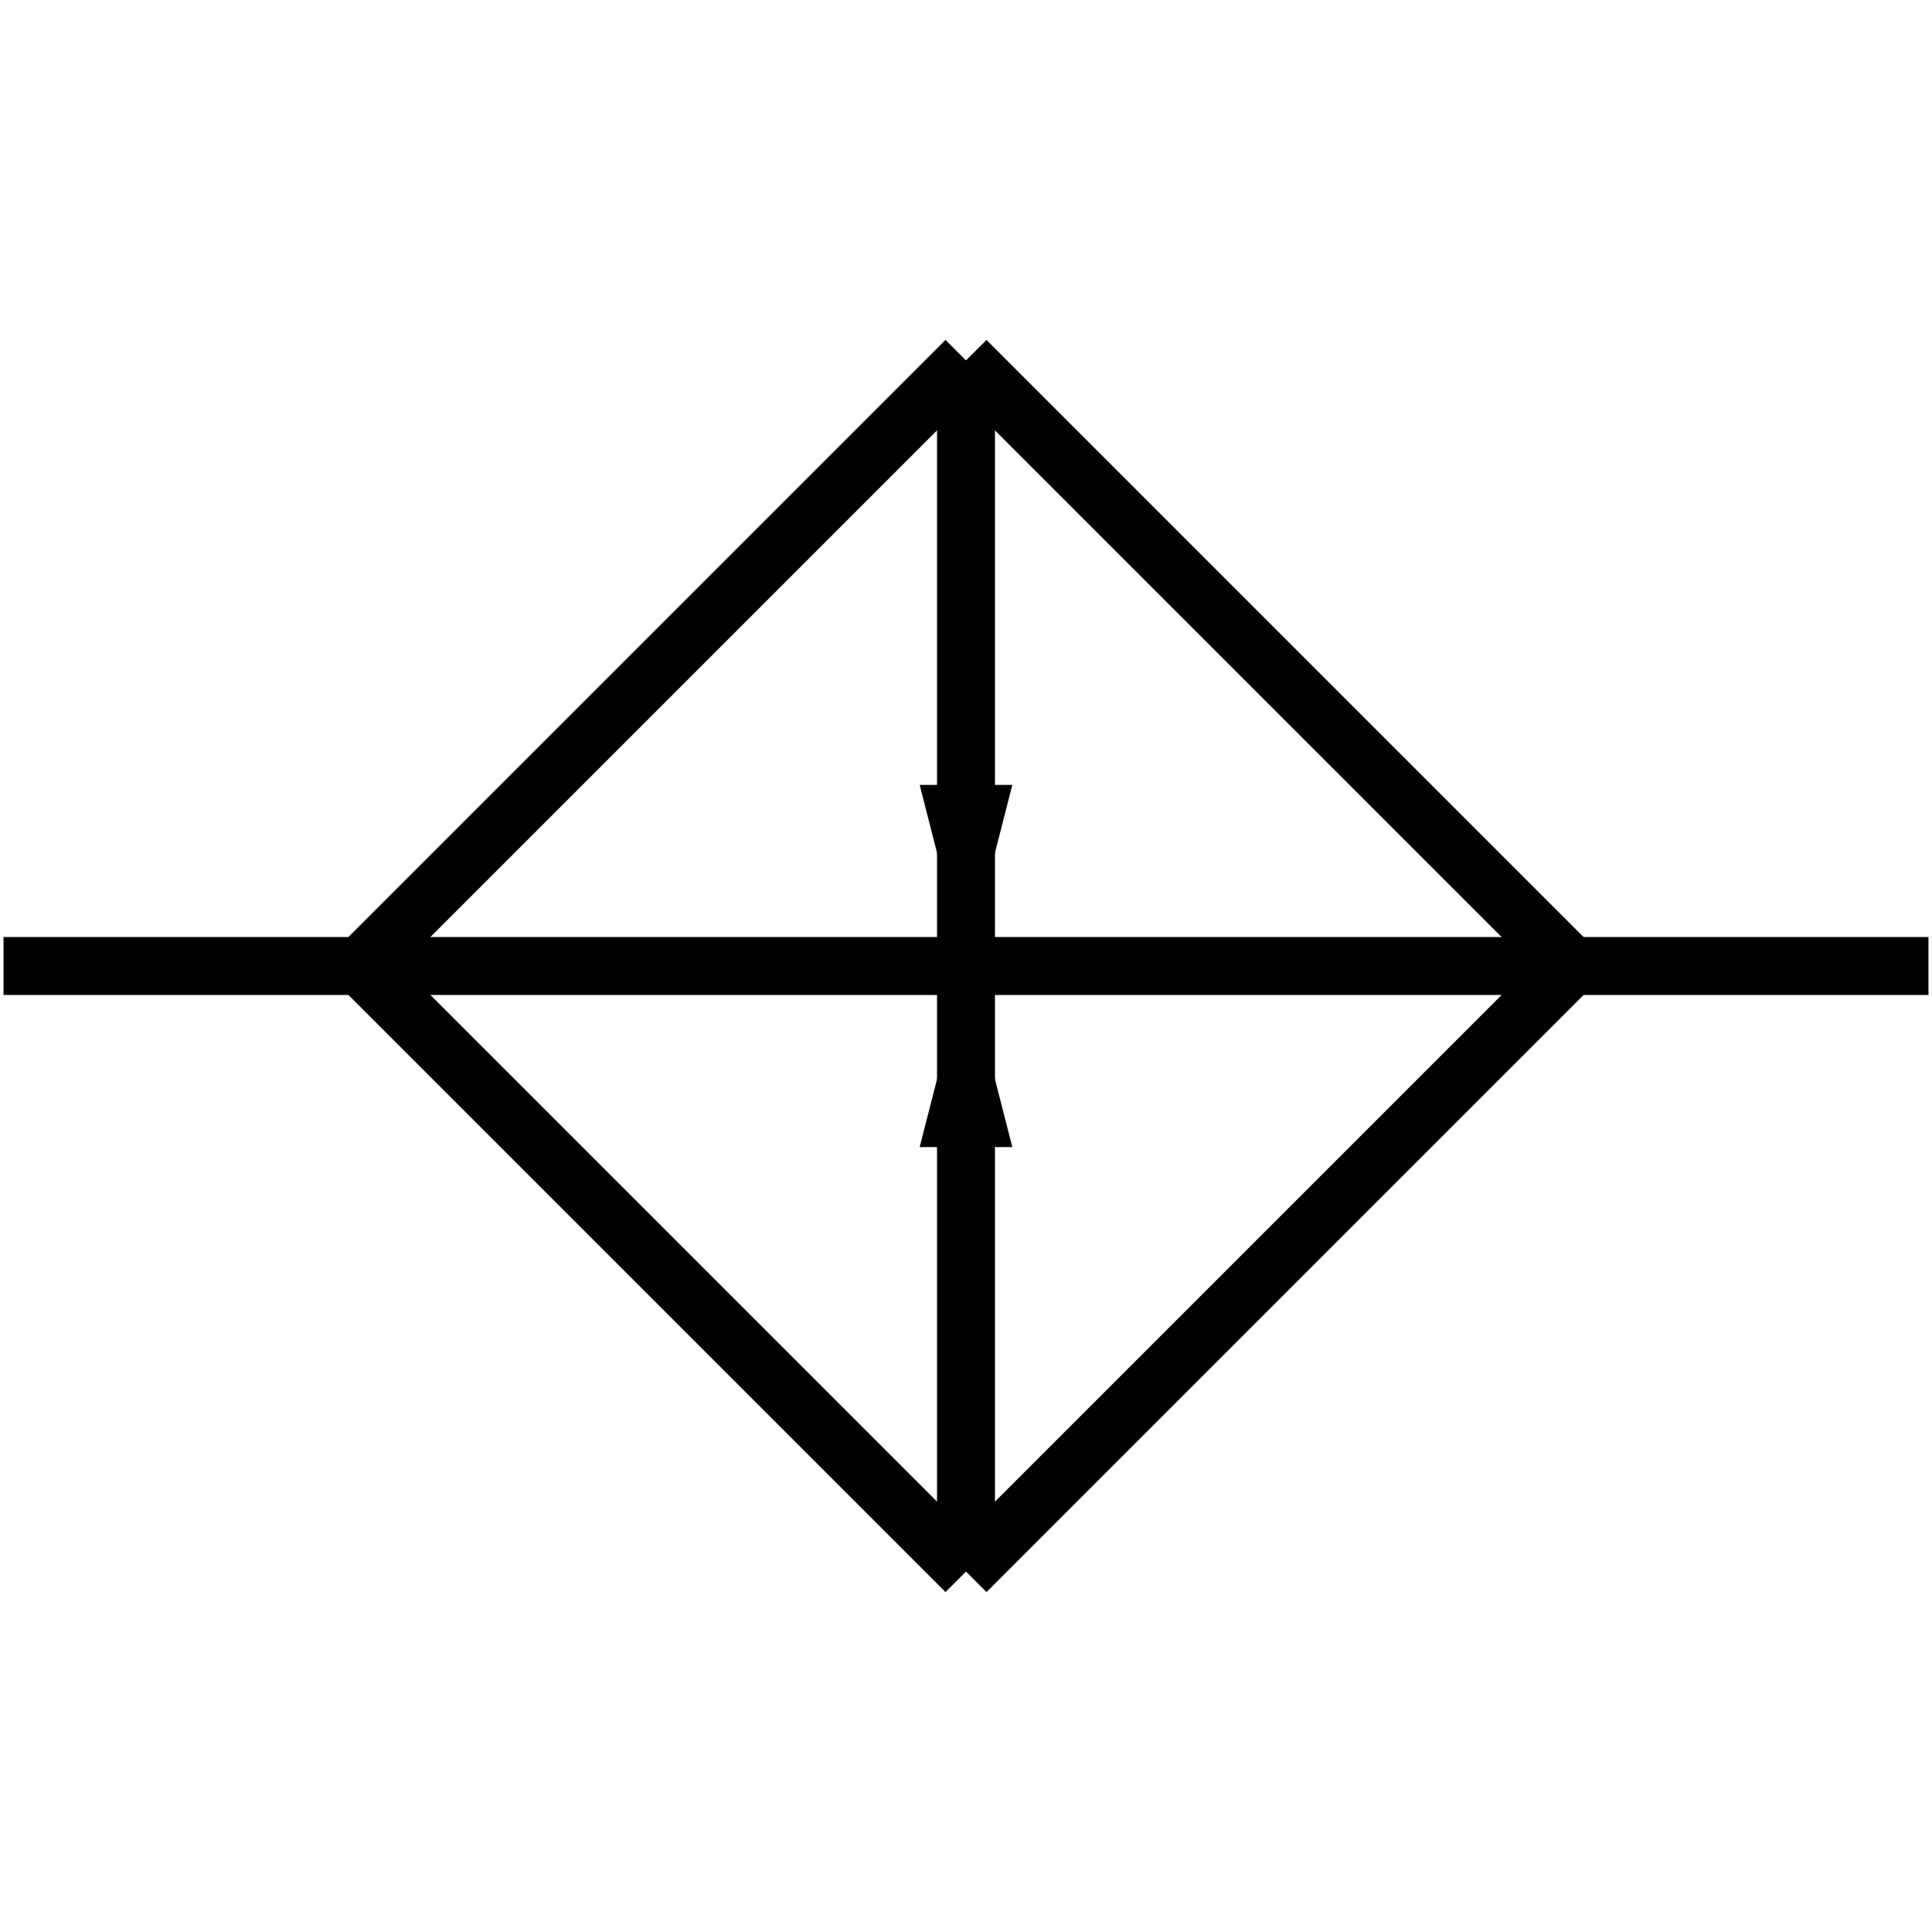 <?xml version="1.0" standalone="no"?><svg xmlns="http://www.w3.org/2000/svg" width="400.000" height="400.000" viewBox="0.0 0.0 400.000 400.000" version="1.1">
  <title>Produce by Acme CAD Converter</title>
  <desc>Produce by Acme CAD Converter</desc>
<g id="0" display="visible">
<g><path d="M200 200L200 162.51 190.41 162.51 200 200Z"
fill-rule="evenodd" fill="black"/>
</g>
<g><path d="M200 237.49L200 200 190.41 237.49 200 237.49Z"
fill-rule="evenodd" fill="black"/>
</g>
<g><path d="M200 200L209.59 162.51 200 162.51 200 200Z"
fill-rule="evenodd" fill="black"/>
</g>
<g><path d="M200 237.49L209.59 237.49 200 200 200 237.49Z"
fill-rule="evenodd" fill="black"/>
</g>
<g><path d="M74.62 200L325.38 200"
fill="none" stroke="black" stroke-width="12"/>
</g>
<g><path d="M200 74.62L200 325.38"
fill="none" stroke="black" stroke-width="12"/>
</g>
<g><path d="M74.62 200L0.73 200"
fill="none" stroke="black" stroke-width="12"/>
</g>
<g><path d="M325.38 200L399.27 200"
fill="none" stroke="black" stroke-width="12"/>
</g>
<g><path d="M200 325.38L325.38 200"
fill="none" stroke="black" stroke-width="12"/>
</g>
<g><path d="M325.38 200L200 74.62"
fill="none" stroke="black" stroke-width="12"/>
</g>
<g><path d="M200 74.62L74.62 200"
fill="none" stroke="black" stroke-width="12"/>
</g>
<g><path d="M74.62 200L200 325.38"
fill="none" stroke="black" stroke-width="12"/>
</g>
</g>
</svg>
